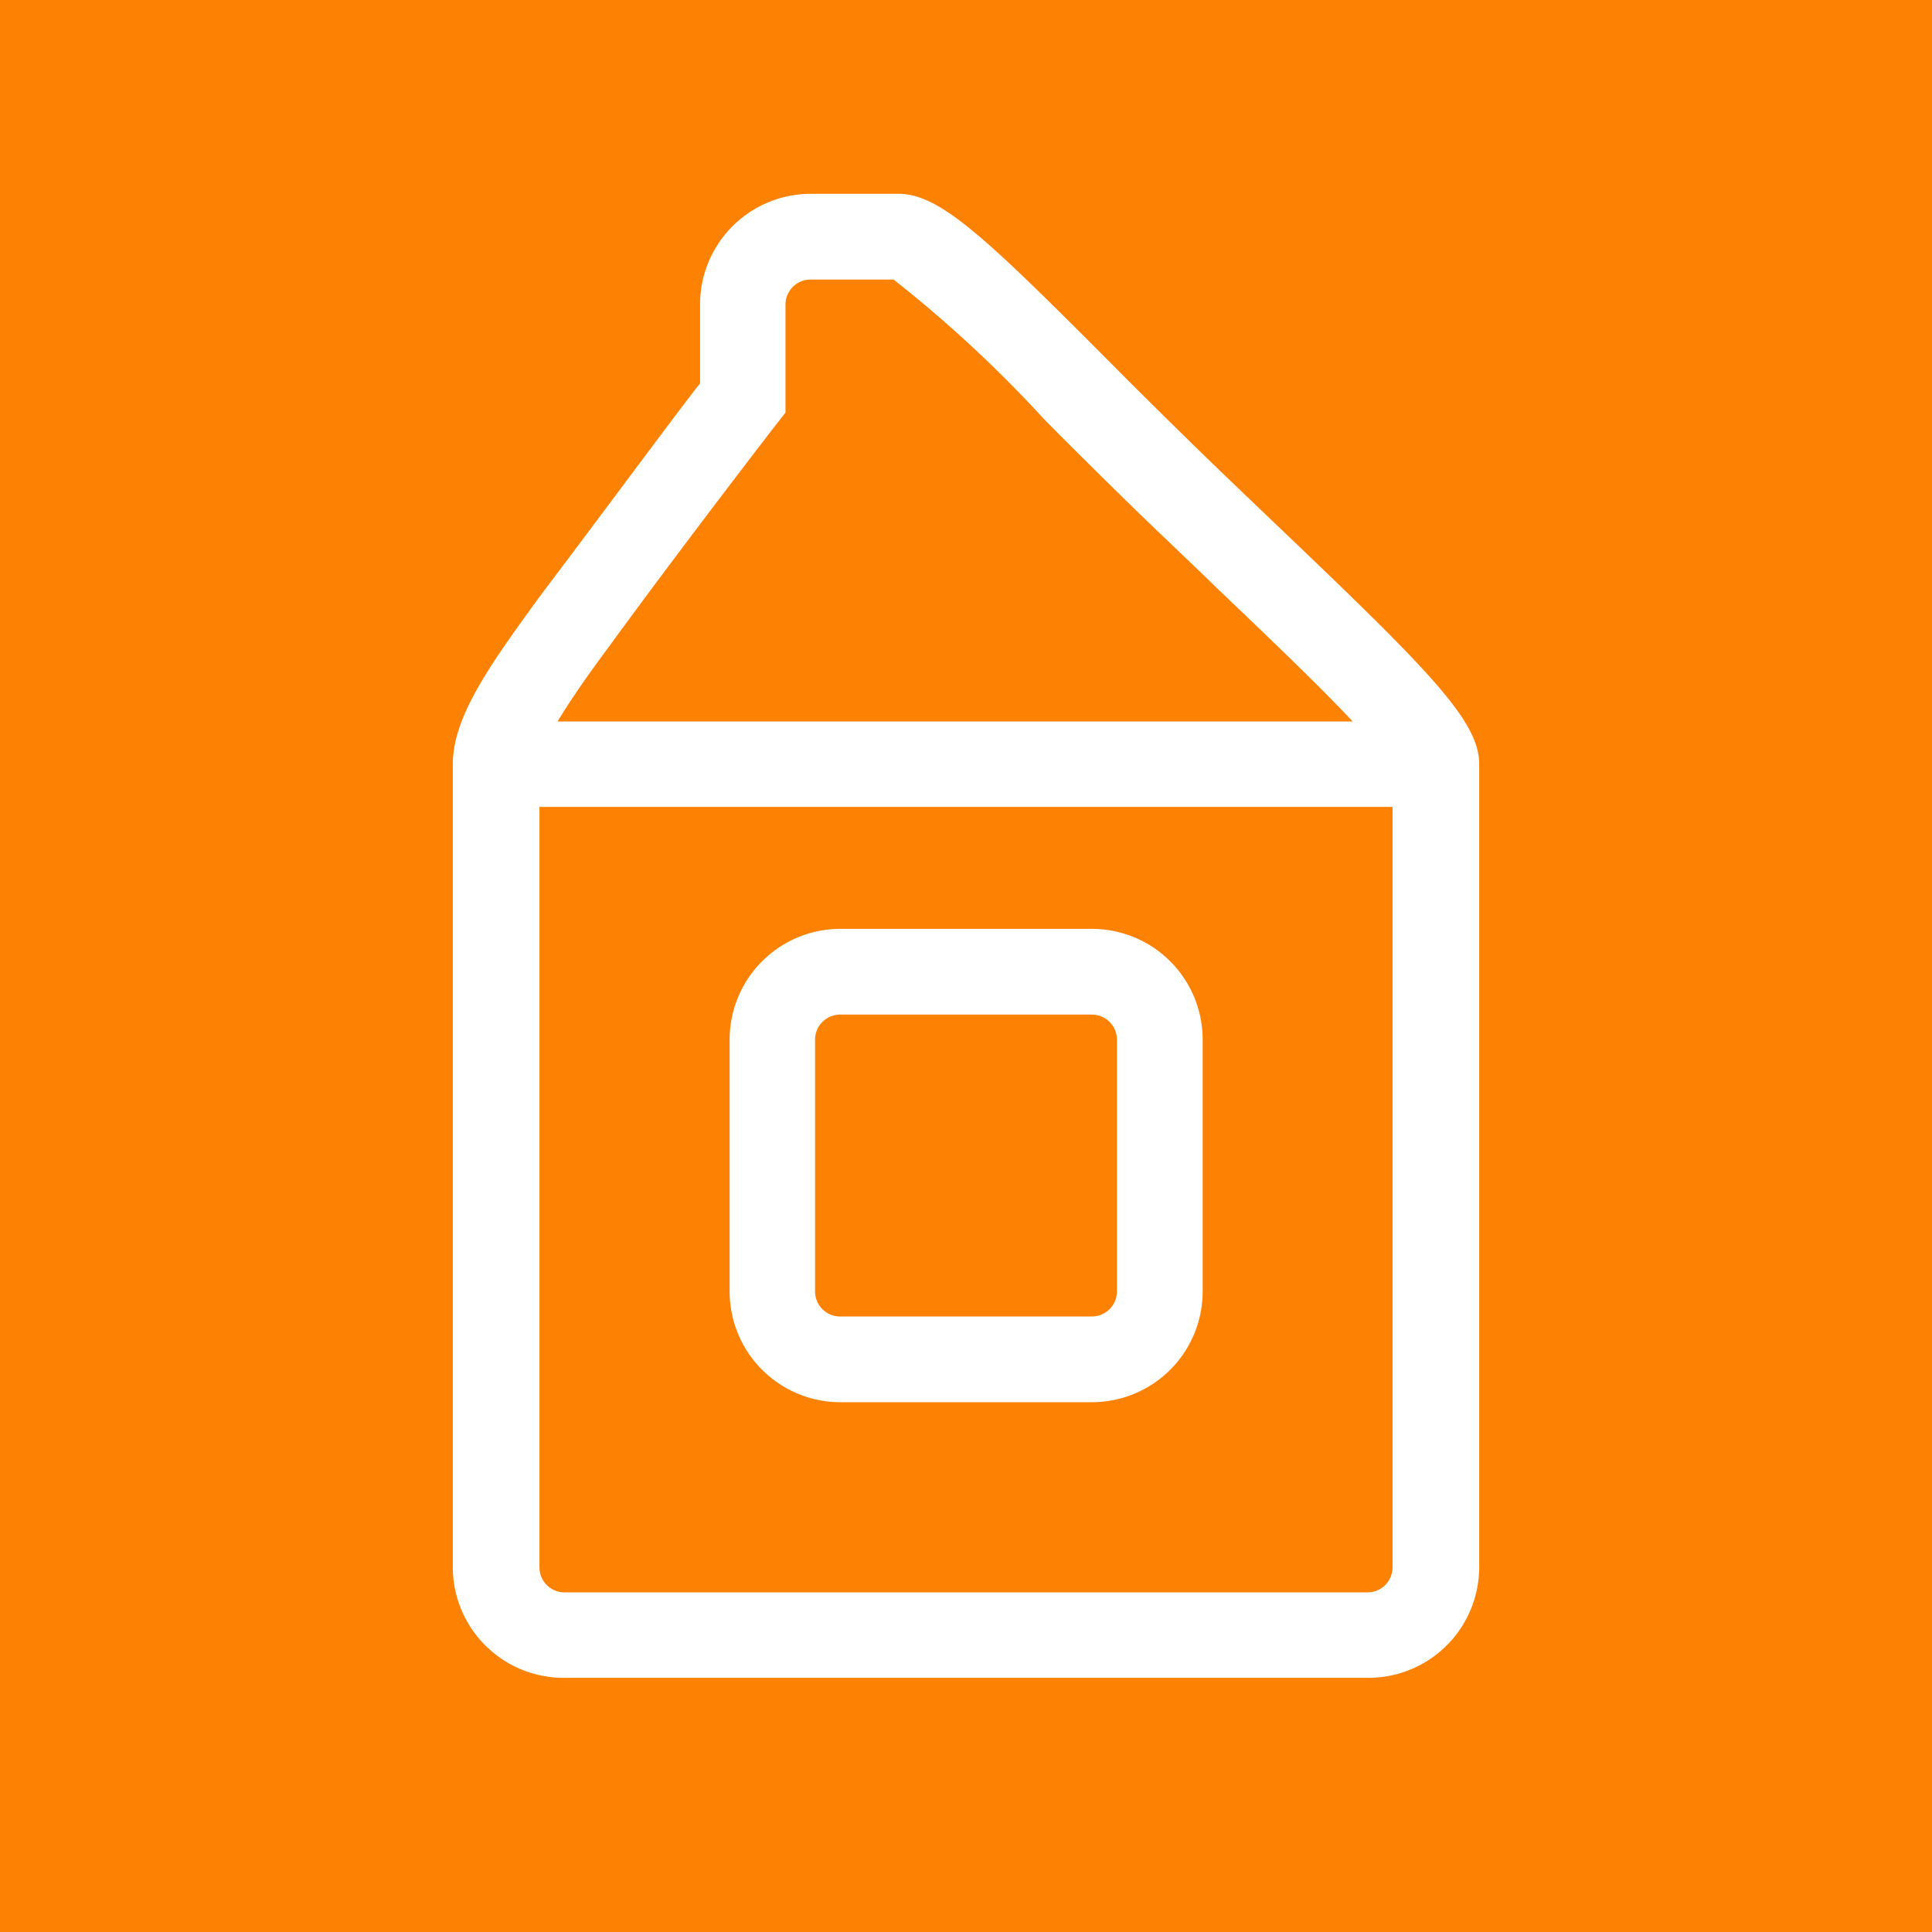 <svg xmlns="http://www.w3.org/2000/svg" width="64" height="64" viewBox="0 0 64 64"><title>logo-dom</title><g id="Слой_2" data-name="Слой 2"><g id="Слой_1-2" data-name="Слой 1"><rect width="64" height="64" fill="#fd8204"/><path d="M36.17,46.45H27.83a3.67,3.67,0,0,1-3.66-3.67V34.44a3.67,3.67,0,0,1,3.66-3.67h8.34a3.67,3.67,0,0,1,3.67,3.67v8.34A3.67,3.67,0,0,1,36.17,46.45ZM27.83,33.61a.83.83,0,0,0-.83.83v8.34a.83.83,0,0,0,.83.83h8.34a.83.83,0,0,0,.83-.83V34.44a.83.83,0,0,0-.83-.83Z" fill="#fff"/><path d="M42.32,17.42c-.94-.9-1.93-1.84-2.91-2.8s-1.89-1.86-2.75-2.73c-4.06-4.07-5.54-5.47-6.9-5.47h-2.9a3.67,3.67,0,0,0-3.67,3.67v2.61c-.79,1-3,4-5.1,6.78l-.24.32C16.25,22,15,23.74,15,25.31v26.6a3.67,3.67,0,0,0,3.66,3.67H45.3A3.67,3.67,0,0,0,49,51.91V25.31C49,23.88,47.34,22.21,42.32,17.42ZM20.37,21.15c2.52-3.44,5.32-7.06,5.35-7.1l.3-.38V10.09a.83.83,0,0,1,.83-.83H29.6a41.79,41.79,0,0,1,5,4.64c.87.88,1.81,1.81,2.78,2.76s2,1.91,2.93,2.82c1.54,1.47,3.32,3.16,4.5,4.42H18.47c.51-.85,1.22-1.83,1.66-2.42ZM45.3,52.75H18.7a.83.83,0,0,1-.83-.83V26.73H46.13V51.91A.83.83,0,0,1,45.3,52.75Z" fill="#fff"/></g></g></svg>